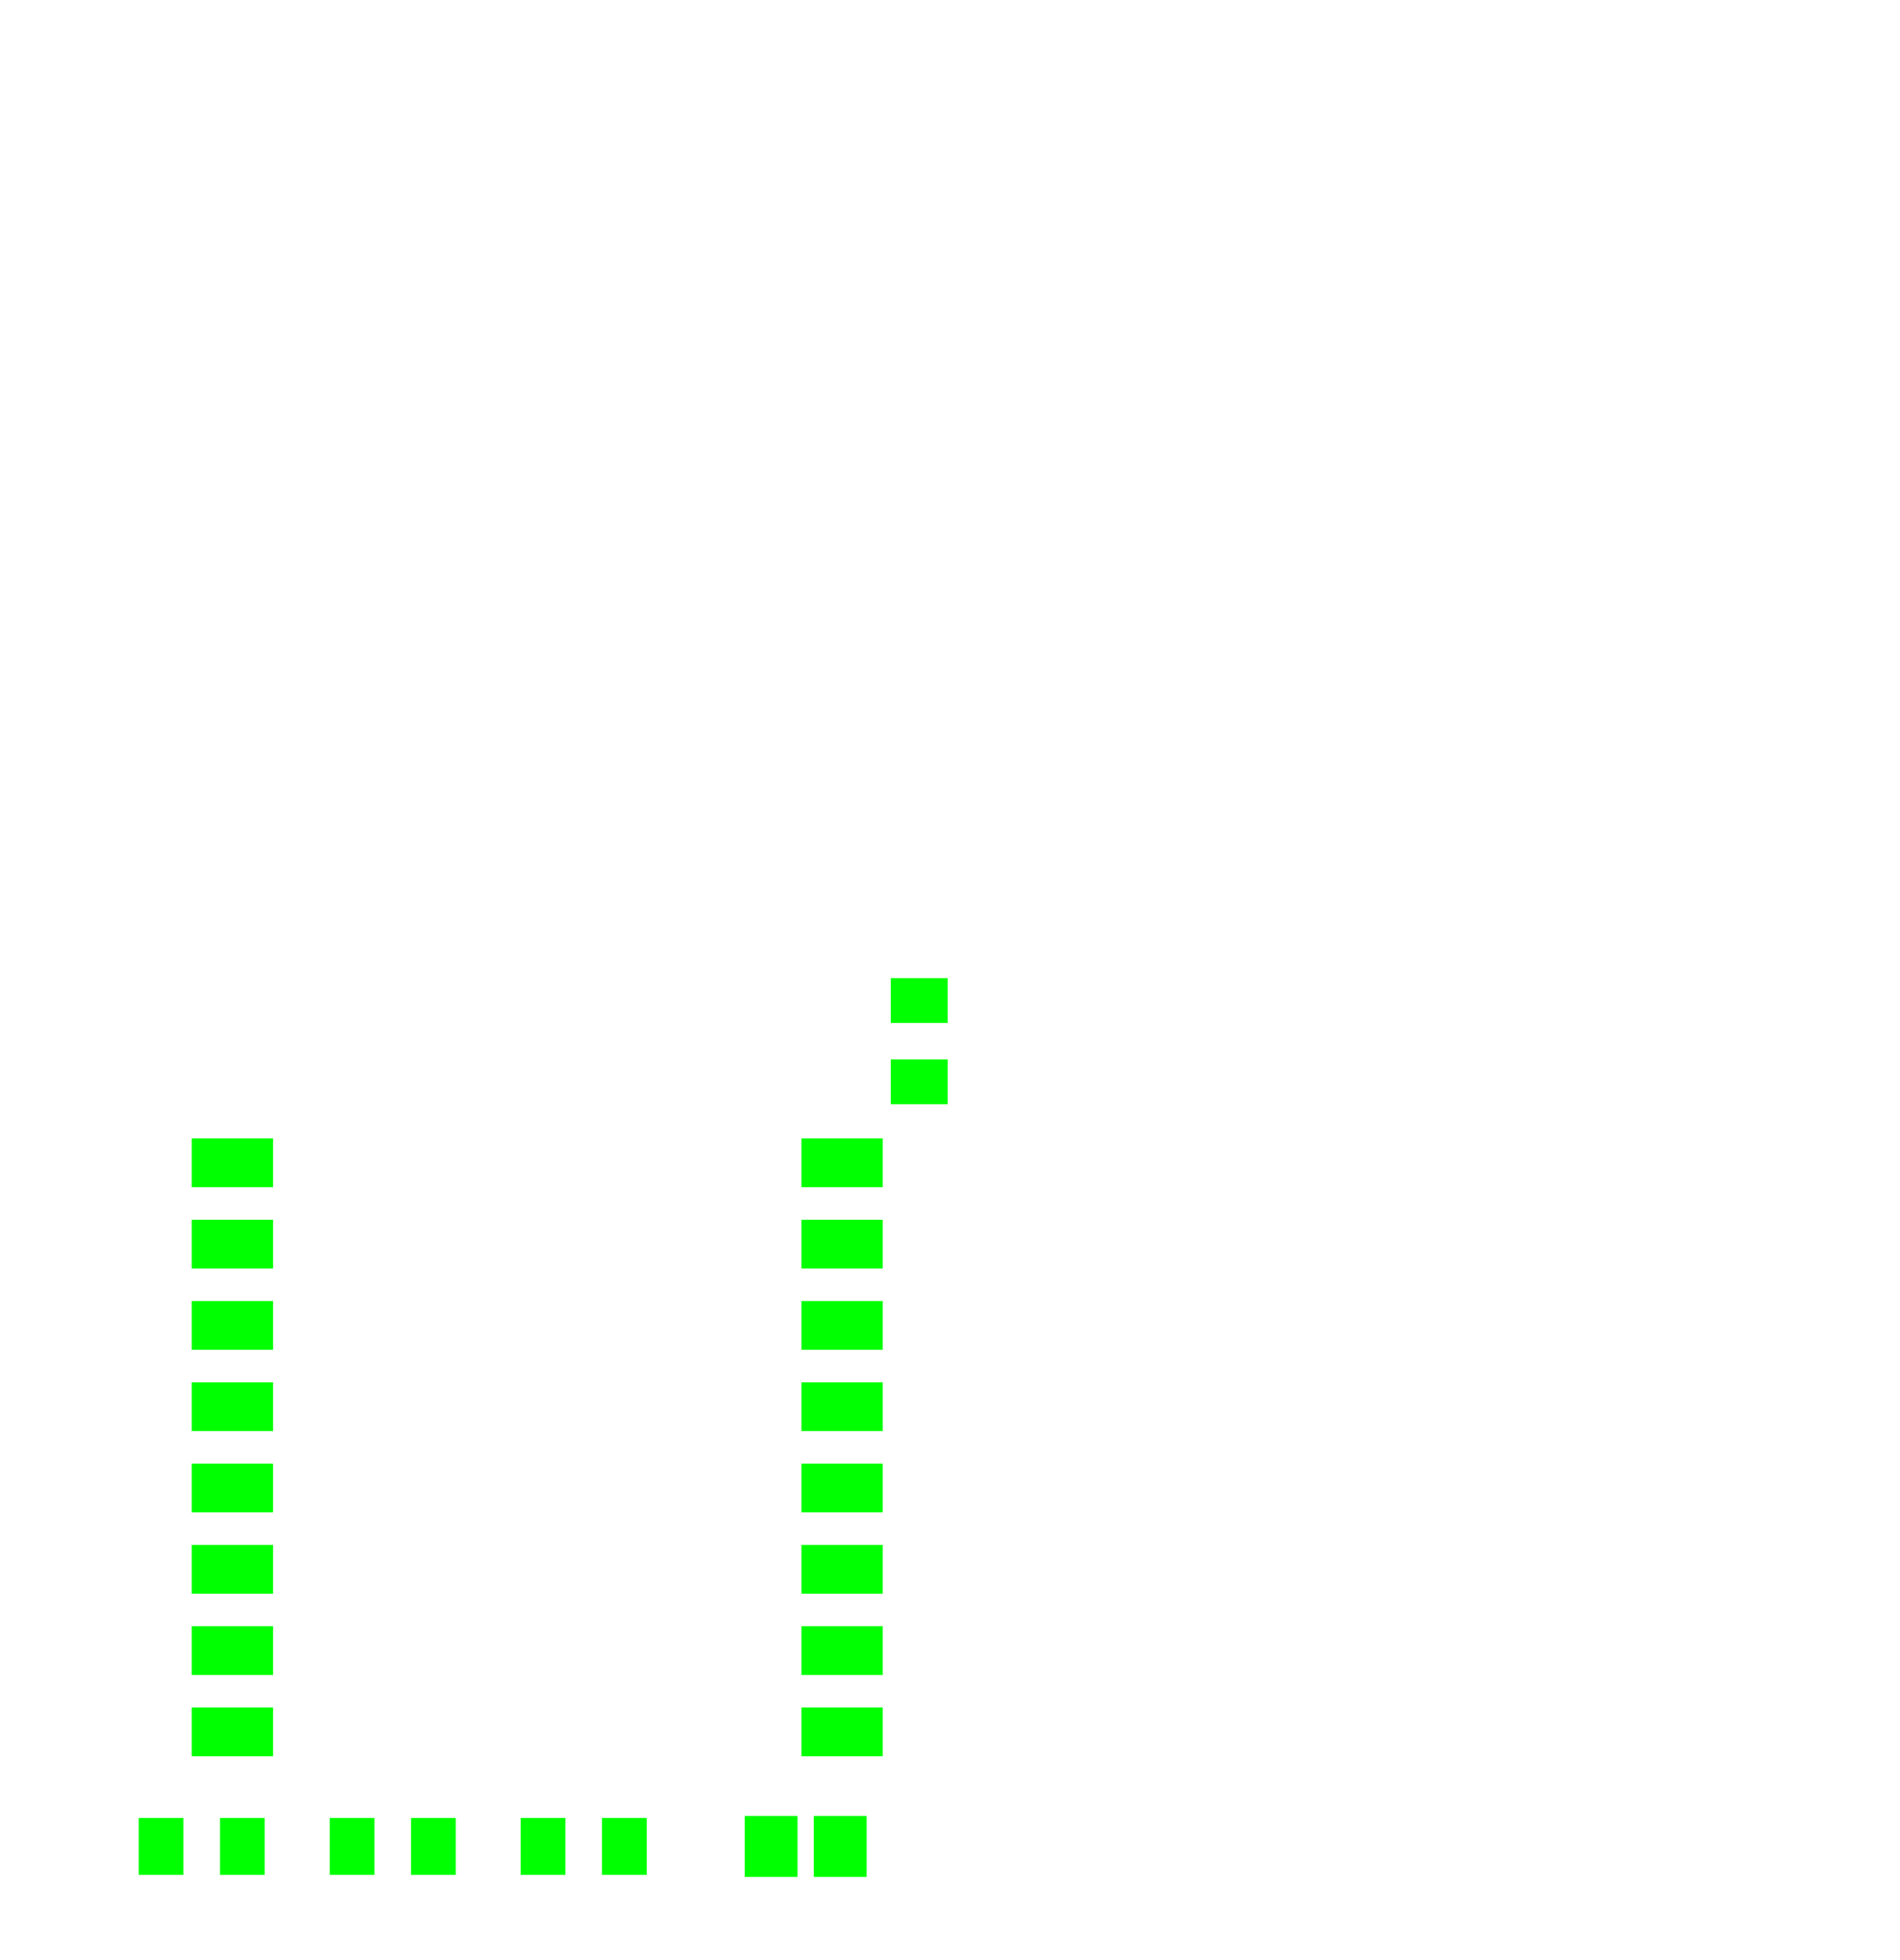<?xml version="1.0" encoding="UTF-8"?>
<svg xmlns='http://www.w3.org/2000/svg' xmlns:xlink='http://www.w3.org/1999/xlink' version='1.1' width='46.746mm' height='48.223mm' viewBox='-0.264 -47.842 46.746 48.223'>
<title>/Users/jboiles/Programming/blocks-with-screens/pcb/microcontroller.brd</title>
<desc>generated by eagle2svg 1.4, </desc>
<defs>
<style type='text/css'>
<![CDATA[
path.l32 {stroke:#00ff00; fill:none; }
line.l32 {stroke:#00ff00; fill:none; }
circle.l32 {stroke:#00ff00; fill:none; }
circle.j32 {fill:#00ff00; }
rect.l32 {fill:#00ff00; }
text.l32 {font-family:sans-serif; fill:#00ff00; }
polygon.l32 {fill:#00ff00; }
circle.j0 {fill:#afd134; }
]]>
</style>
</defs>
<g id='surface0'>
<g><title>PART C10</title>
<rect class='l32' x='-0.65' y='-0.75' width='1.3' height='1.5' rx='0' transform='translate(20.408,-2.413) rotate(-180)'/>
<rect class='l32' x='-0.65' y='-0.75' width='1.3' height='1.5' rx='0' transform='translate(18.708,-2.413) rotate(-180)'/>
</g>
<g><title>PART JP1</title>
</g>
<g><title>PART JP2</title>
</g>
<g><title>PART R10</title>
<rect class='l32' x='-0.55' y='-0.7' width='1.1' height='1.4' rx='0' transform='translate(15.097,-2.413) rotate(-180)'/>
<rect class='l32' x='-0.55' y='-0.7' width='1.1' height='1.4' rx='0' transform='translate(13.097,-2.413) rotate(-180)'/>
</g>
<g><title>PART R11</title>
<rect class='l32' x='-0.55' y='-0.7' width='1.1' height='1.4' rx='0' transform='translate(22.352,-21.225) rotate(-90)'/>
<rect class='l32' x='-0.55' y='-0.7' width='1.1' height='1.4' rx='0' transform='translate(22.352,-23.225) rotate(-90)'/>
</g>
<g><title>PART R12</title>
<rect class='l32' x='-0.55' y='-0.7' width='1.1' height='1.4' rx='0' transform='translate(8.398,-2.413) rotate(0)'/>
<rect class='l32' x='-0.55' y='-0.7' width='1.1' height='1.4' rx='0' transform='translate(10.398,-2.413) rotate(0)'/>
</g>
<g><title>PART R13</title>
<rect class='l32' x='-0.55' y='-0.7' width='1.1' height='1.4' rx='0' transform='translate(3.699,-2.413) rotate(0)'/>
<rect class='l32' x='-0.55' y='-0.7' width='1.1' height='1.4' rx='0' transform='translate(5.699,-2.413) rotate(0)'/>
</g>
<g><title>PART X1</title>
<rect class='l32' x='-1' y='-0.6' width='2' height='1.2' rx='0' transform='translate(20.454,-19.232) rotate(-180)'/>
<rect class='l32' x='-1' y='-0.6' width='2' height='1.2' rx='0' transform='translate(20.454,-17.232) rotate(-180)'/>
<rect class='l32' x='-1' y='-0.6' width='2' height='1.2' rx='0' transform='translate(20.454,-15.232) rotate(-180)'/>
<rect class='l32' x='-1' y='-0.6' width='2' height='1.2' rx='0' transform='translate(20.454,-13.232) rotate(-180)'/>
<rect class='l32' x='-1' y='-0.6' width='2' height='1.2' rx='0' transform='translate(20.454,-11.232) rotate(-180)'/>
<rect class='l32' x='-1' y='-0.6' width='2' height='1.2' rx='0' transform='translate(20.454,-9.232) rotate(-180)'/>
<rect class='l32' x='-1' y='-0.6' width='2' height='1.2' rx='0' transform='translate(20.454,-7.232) rotate(-180)'/>
<rect class='l32' x='-1' y='-0.6' width='2' height='1.2' rx='0' transform='translate(20.454,-5.232) rotate(-180)'/>
<rect class='l32' x='-1' y='-0.6' width='2' height='1.2' rx='0' transform='translate(5.454,-5.232) rotate(-180)'/>
<rect class='l32' x='-1' y='-0.6' width='2' height='1.2' rx='0' transform='translate(5.454,-7.232) rotate(-180)'/>
<rect class='l32' x='-1' y='-0.6' width='2' height='1.2' rx='0' transform='translate(5.454,-9.232) rotate(-180)'/>
<rect class='l32' x='-1' y='-0.6' width='2' height='1.2' rx='0' transform='translate(5.454,-11.232) rotate(-180)'/>
<rect class='l32' x='-1' y='-0.6' width='2' height='1.2' rx='0' transform='translate(5.454,-13.232) rotate(-180)'/>
<rect class='l32' x='-1' y='-0.6' width='2' height='1.2' rx='0' transform='translate(5.454,-15.232) rotate(-180)'/>
<rect class='l32' x='-1' y='-0.6' width='2' height='1.2' rx='0' transform='translate(5.454,-17.232) rotate(-180)'/>
<rect class='l32' x='-1' y='-0.6' width='2' height='1.2' rx='0' transform='translate(5.454,-19.232) rotate(-180)'/>
</g>
</g>
</svg>
